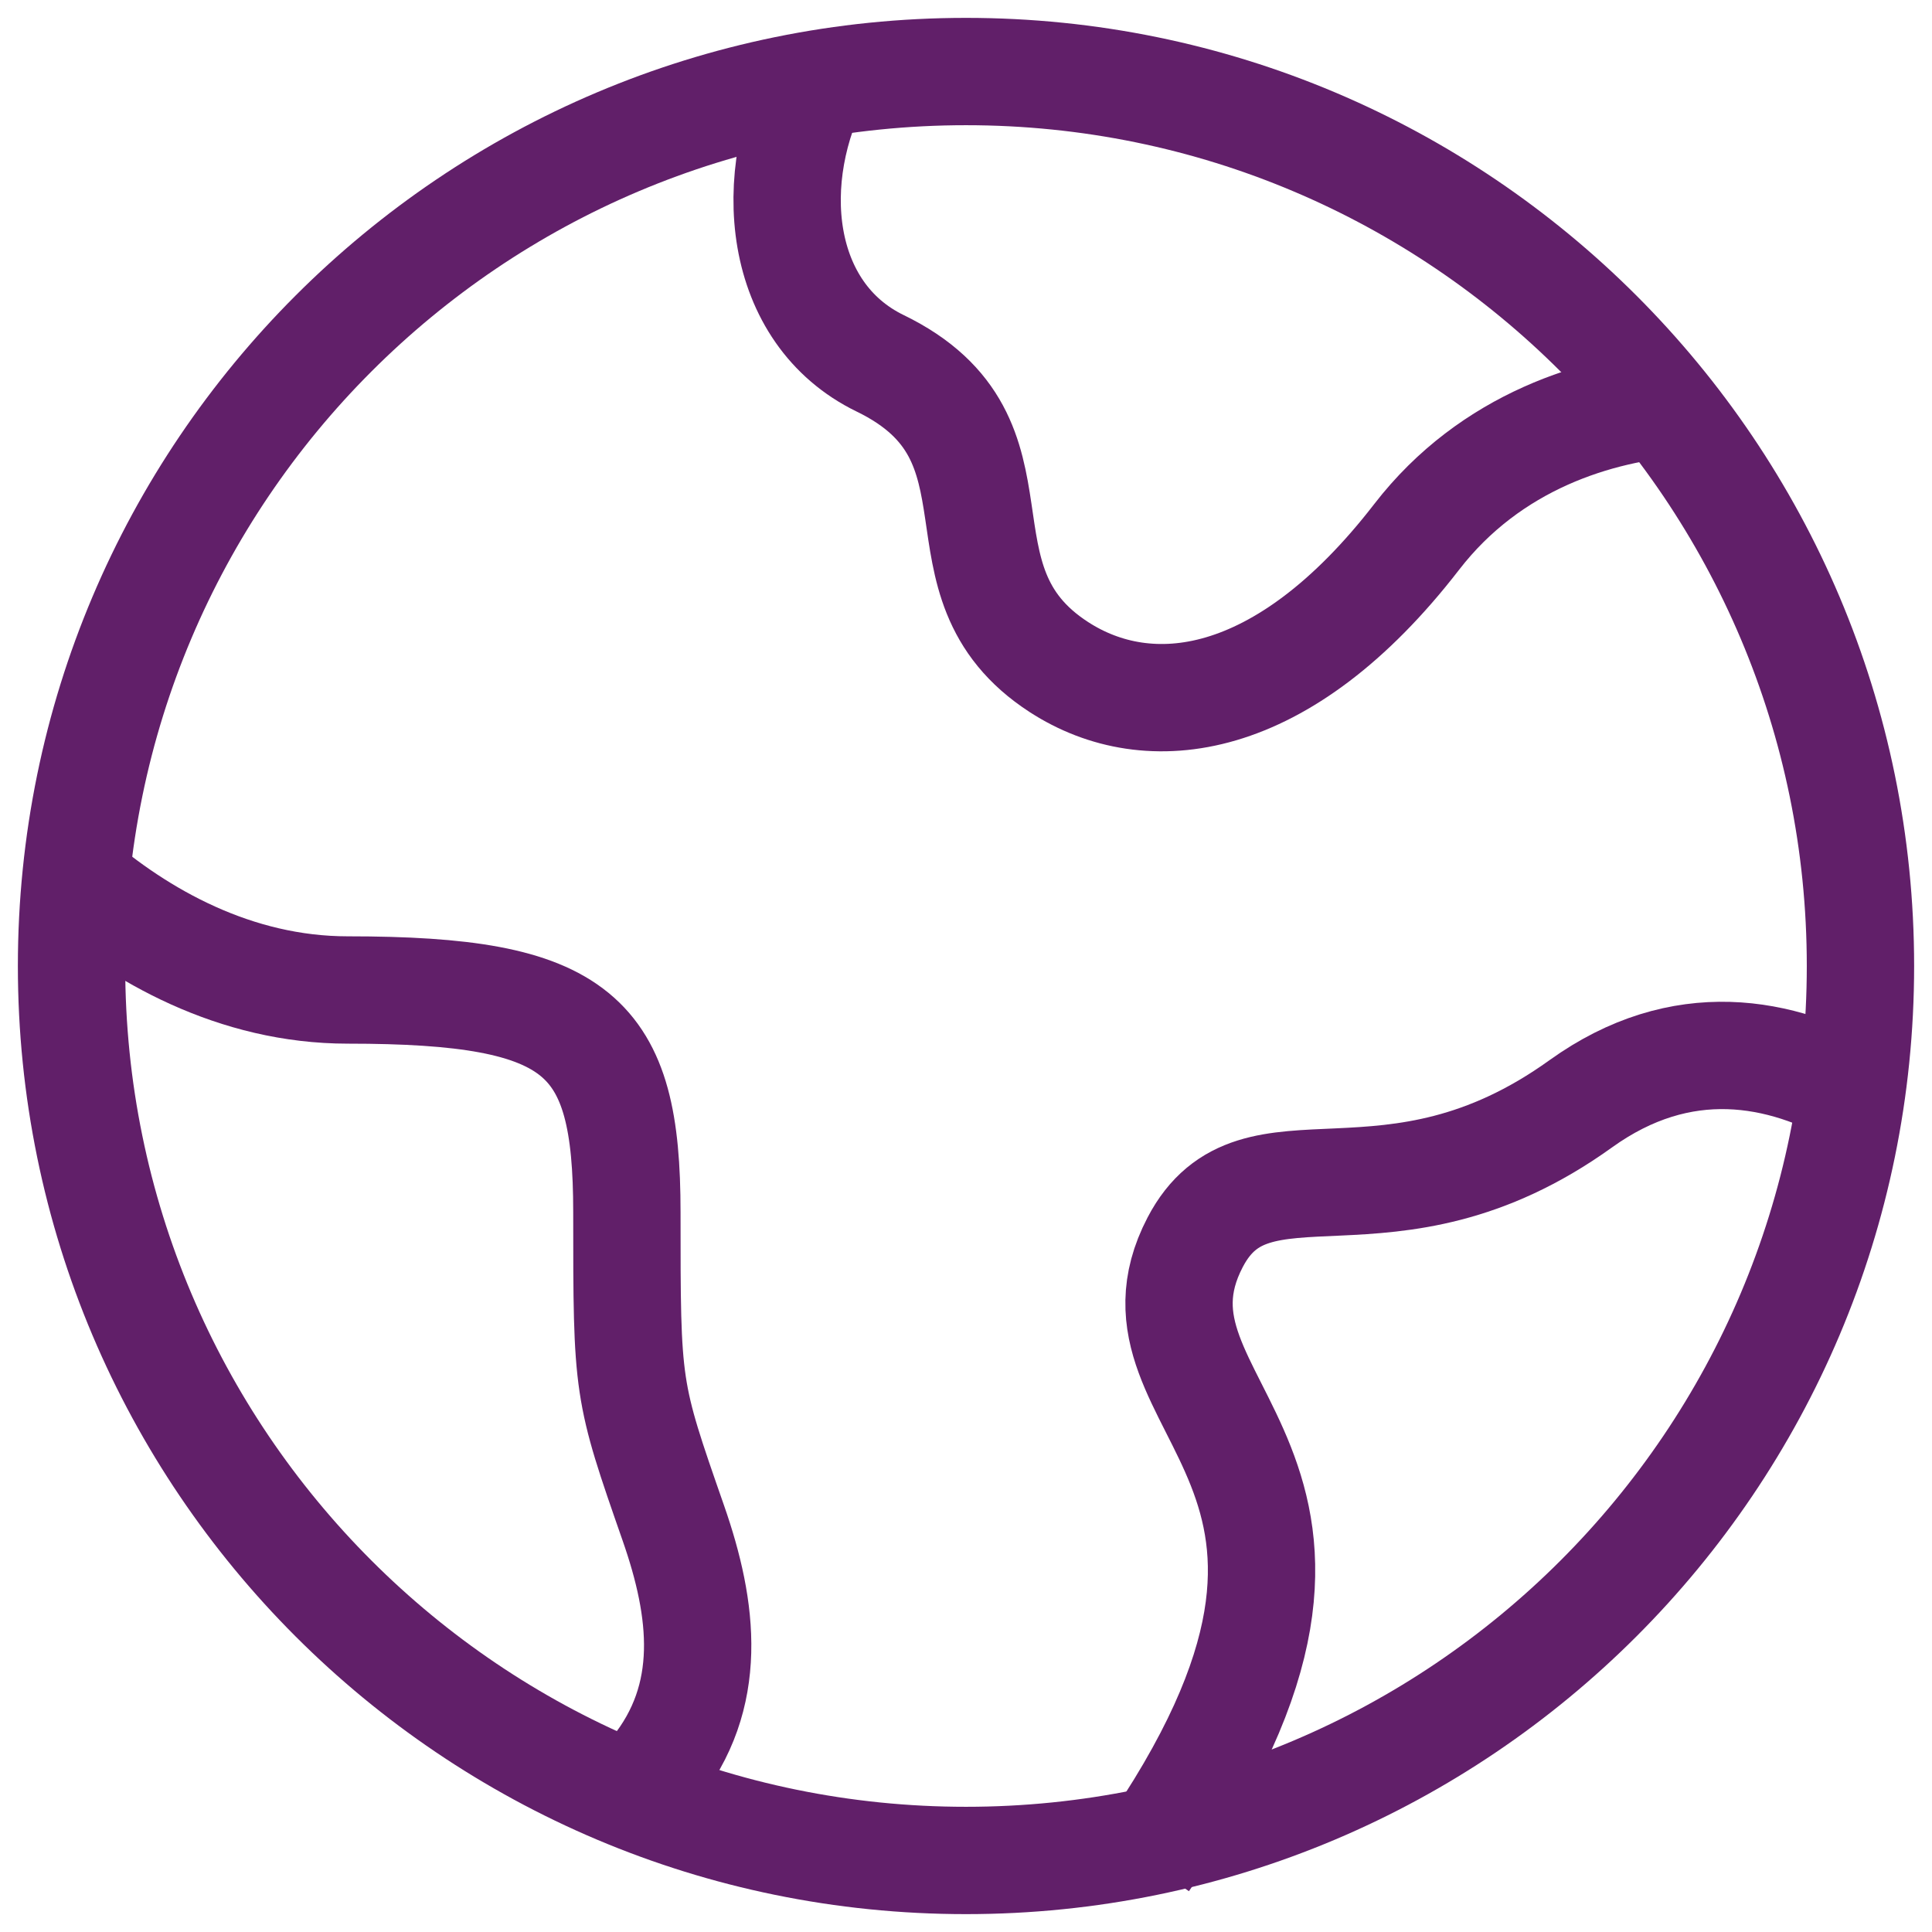 <svg width="36" height="36" viewBox="0 0 36 36" fill="none" xmlns="http://www.w3.org/2000/svg">
<path d="M34.667 18C34.667 8.795 27.205 1.333 18 1.333C8.795 1.333 1.333 8.795 1.333 18C1.333 27.205 8.795 34.667 18 34.667C27.205 34.667 34.667 27.205 34.667 18Z" stroke="#611F69" stroke-width="2"/>
<path d="M31.334 7.498C29.776 7.611 27.78 8.214 26.397 10.005C23.898 13.239 21.399 13.509 19.733 12.431C17.234 10.814 19.334 8.194 16.401 6.77C14.489 5.842 14.222 3.317 15.286 1.333" stroke="#611F69" stroke-width="2" stroke-linejoin="round"/>
<path d="M1.333 16.333C2.604 17.437 4.384 18.447 6.481 18.447C10.814 18.447 11.681 19.275 11.681 22.586C11.681 25.898 11.681 25.898 12.547 28.381C13.111 29.997 13.308 31.612 12.184 33" stroke="#611F69" stroke-width="2" stroke-linejoin="round"/>
<path d="M34.667 20.421C33.188 19.568 31.334 19.218 29.456 20.567C25.863 23.15 23.386 21.01 22.27 23.148C20.628 26.296 26.493 27.285 21.334 34.667" stroke="#611F69" stroke-width="2" stroke-linejoin="round"/>
</svg>
